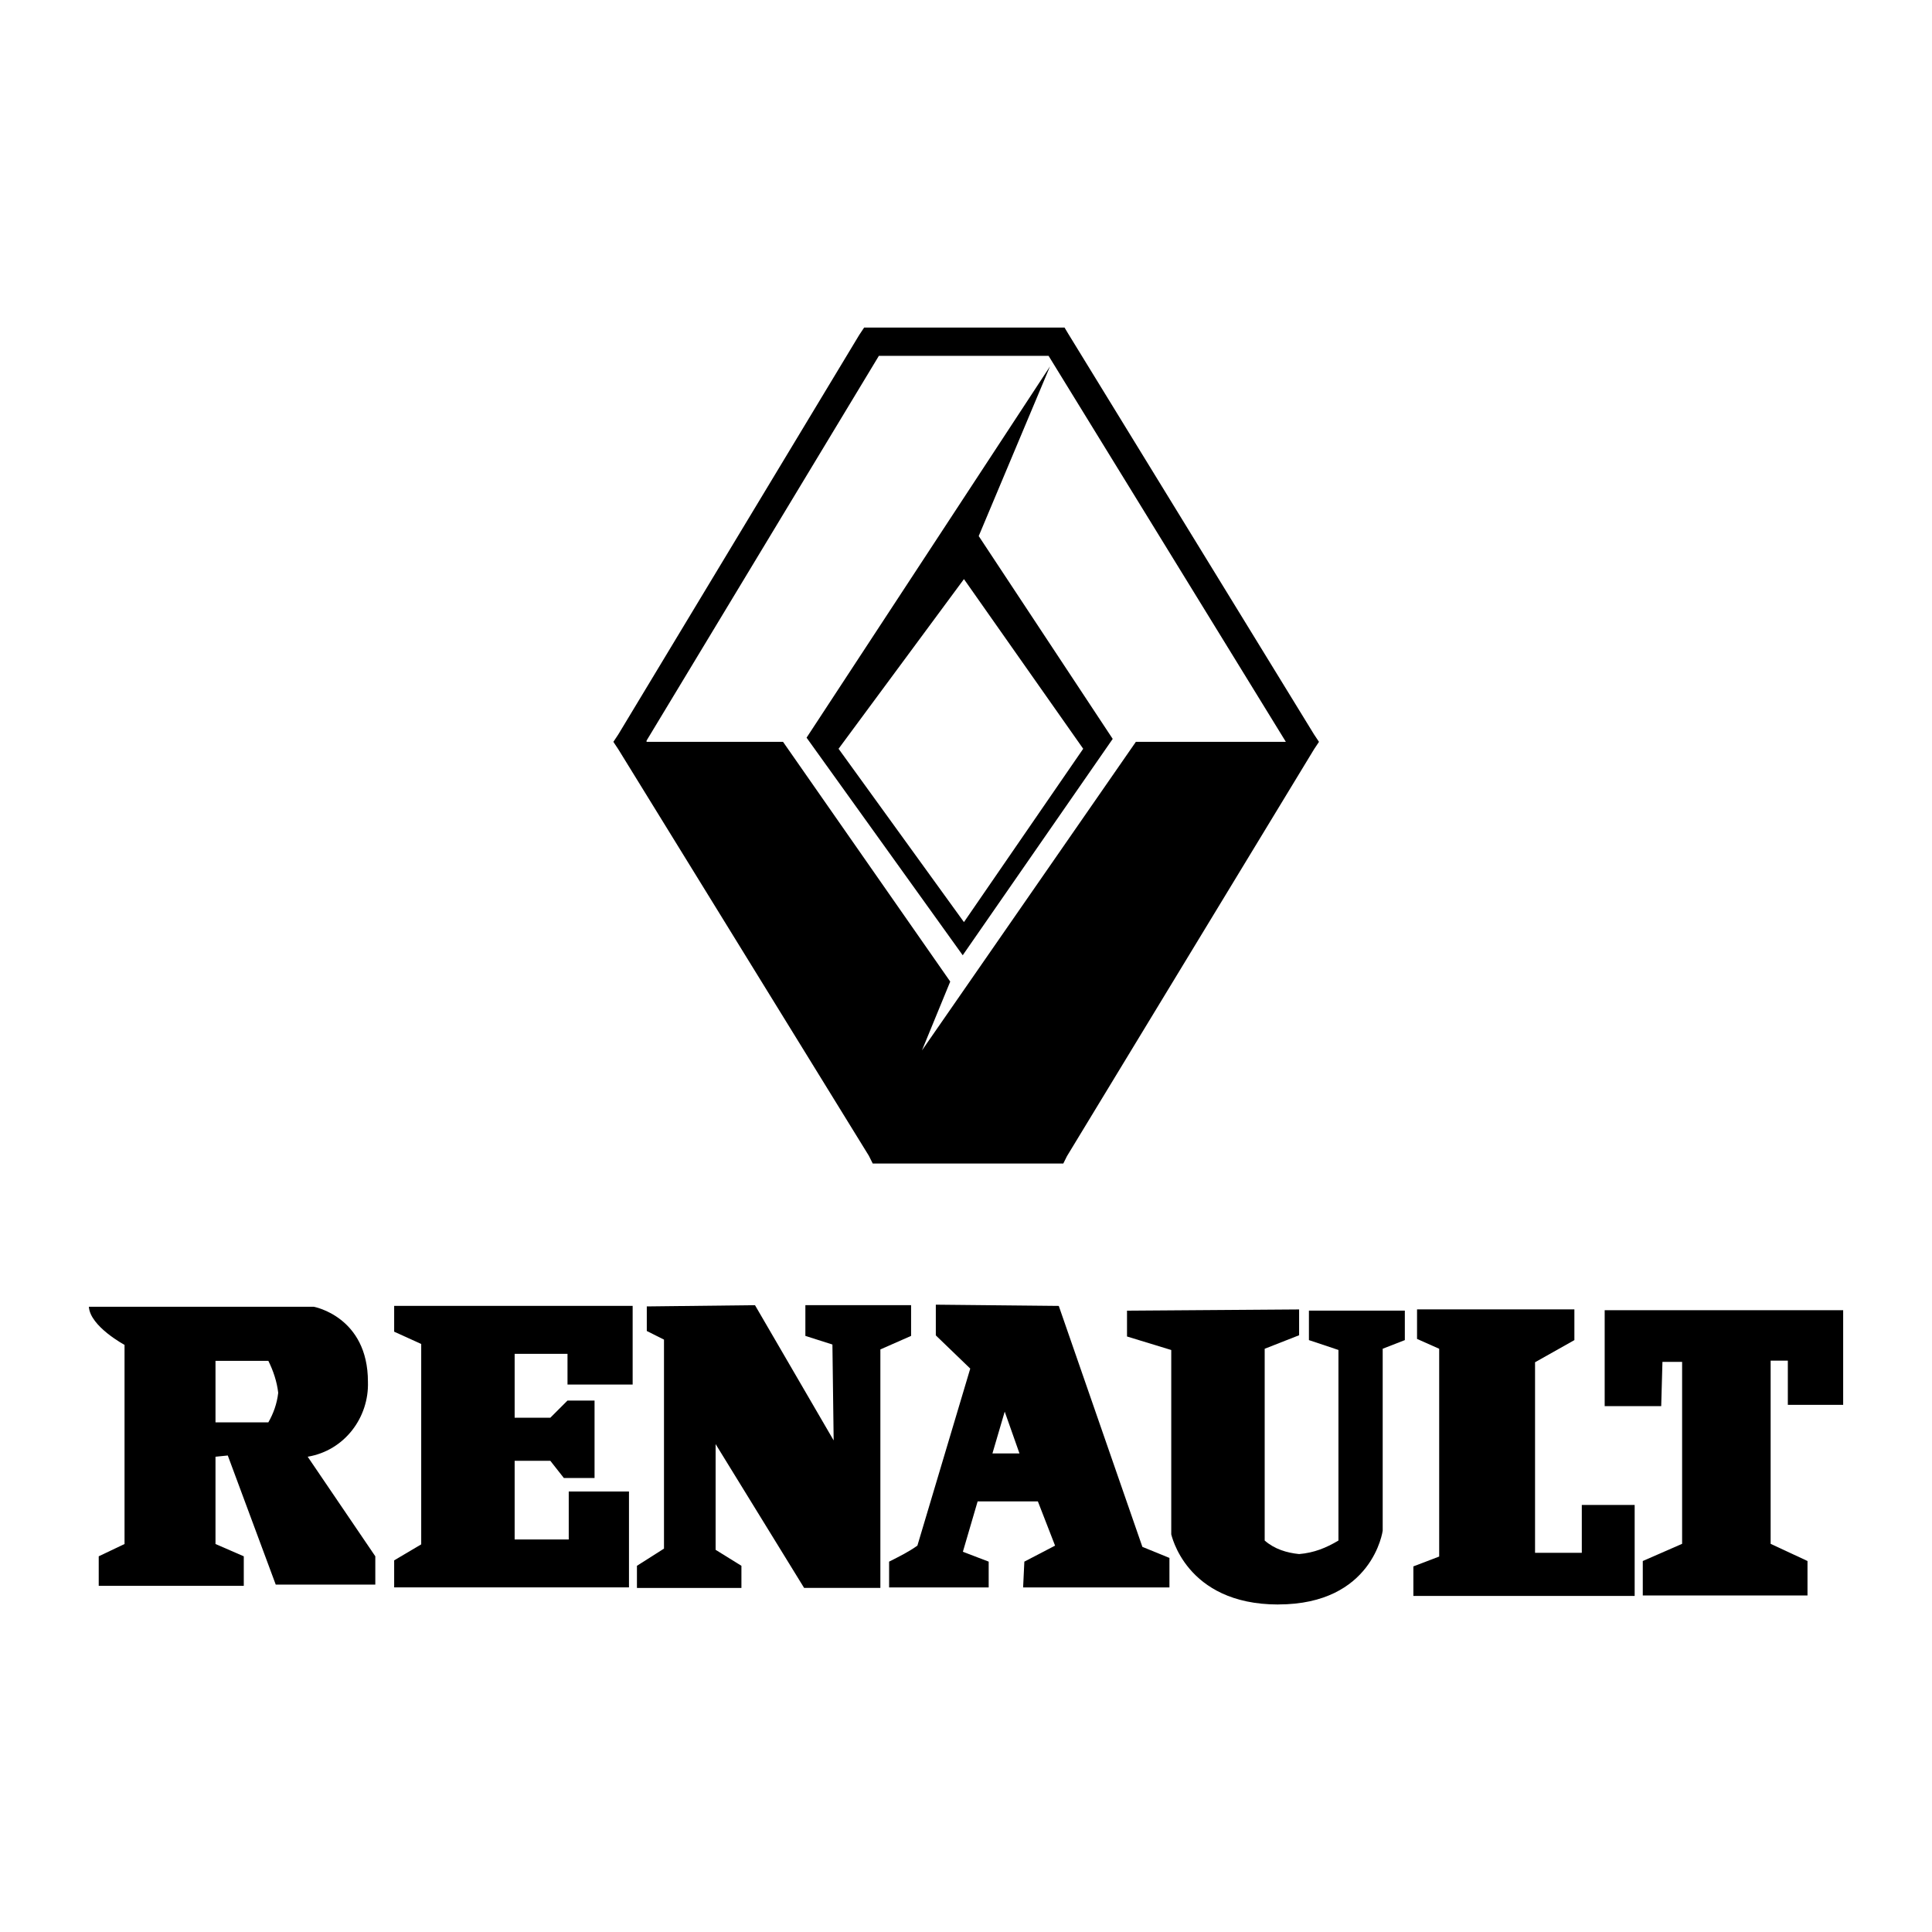 <?xml version="1.0" encoding="UTF-8"?>
<svg id="Layer_1" data-name="Layer 1" xmlns="http://www.w3.org/2000/svg" width="500" height="500" viewBox="0 0 500 500">
  <rect width="500" height="500" fill="none"/>
  <g id="g34083">
    <g id="g4694">
      <path id="path4692" d="m249.47,149.87l30.86,43.91-30.86,44.86-32.45-44.86,32.45-43.91Zm38.5,41.36l-34.68-52.5,18.45-43.91-63,96.09,40.41,56.31,38.82-56Z"/>
    </g>
    <g id="g4698">
      <path id="path4696" d="m227.46,92.09h43.91l61.41,99.9h-38.82l-55.36,79.86,7.32-17.82-43.27-62.04h-35.32v-.32l60.13-99.59Zm-2.55,207.12l.95,1.91h49.32l.95-1.91,63.95-105.31,1.27-1.91-1.27-1.91-63.63-103.72-.95-1.59h-51.86l-1.27,1.91-62.36,103.4-1.27,1.91,1.27,1.91,64.91,105.31Z"/>
    </g>
    <g id="g4702">
      <path id="path4700" d="m69.45,368.1h-13.68v-15.91h13.68c1.27,2.55,2.23,5.41,2.55,8.27-.32,2.86-1.27,5.41-2.55,7.64m25.77-10.5c0-16.86-14-19.41-14-19.41H23c.32,5.09,9.23,9.86,9.23,9.86v51.54l-6.68,3.18v7.64h37.54v-7.64l-7.32-3.18v-22.59l3.18-.32,12.41,33.41h25.77v-7.32l-17.5-25.77c9.54-1.59,15.91-10.18,15.59-19.41"/>
    </g>
    <g id="g4706">
      <path id="path4704" d="m162.78,386h-15.59v12.41h-14v-20.36h9.23l3.5,4.45h7.95v-20.04h-7l-4.45,4.45h-9.23v-16.54h13.68v7.95h16.86v-20.36h-61.72v6.68l7,3.18v51.86l-7,4.14v7h60.77v-24.82Z"/>
    </g>
    <g id="g4710">
      <path id="path4708" d="m208.11,410.95h19.73v-61.72l7.95-3.5v-7.95h-27.36v7.95l7,2.23.32,24.82-20.36-35-28,.32v6.36l4.45,2.23v54.09l-7,4.45v5.73h27.04v-5.73l-6.68-4.14v-27.36l22.91,37.23Z"/>
    </g>
    <g id="g4714">
      <path id="path4712" d="m256.84,376.15l3.18-10.82,3.82,10.82h-7Zm7.95,34.68h37.86v-7.64l-7-2.86-21.64-62.36-31.82-.32v7.95l8.91,8.59-13.68,45.82c-2.23,1.59-4.77,2.86-7.32,4.14v6.68h25.77v-6.68l-6.68-2.55,3.82-13.04h15.59l4.45,11.45-7.95,4.14-.32,6.68Z"/>
    </g>
    <g id="g4718">
      <path id="path4716" d="m330.8,415.23c24.5,0,27.04-19.09,27.04-19.09v-47.09l5.73-2.23v-7.64h-24.82v7.64l7.64,2.55v49.32c-3.18,1.91-6.36,3.18-10.18,3.5-3.18-.32-6.36-1.27-8.91-3.5v-49.63l8.91-3.5v-6.68l-44.54.32v6.68l11.45,3.5v47.72c0-.32,3.5,18.14,27.68,18.14"/>
    </g>
    <g id="g4722">
      <path id="path4720" d="m409.68,401.87h-12.41v-49.32l10.18-5.73v-7.95h-40.72v7.64l5.73,2.55v53.77l-6.68,2.55v7.64h57.27v-23.54h-13.68v12.41h.32Z"/>
    </g>
    <g id="g4726">
      <path id="path4724" d="m415.28,363.9h14.64l.32-11.45h5.09v47.09l-10.18,4.45v8.91h42.63v-8.91l-9.54-4.45v-47.41h4.45v11.45h14.32v-24.5h-61.72v24.82Z"/>
    </g>
  </g>
</svg>